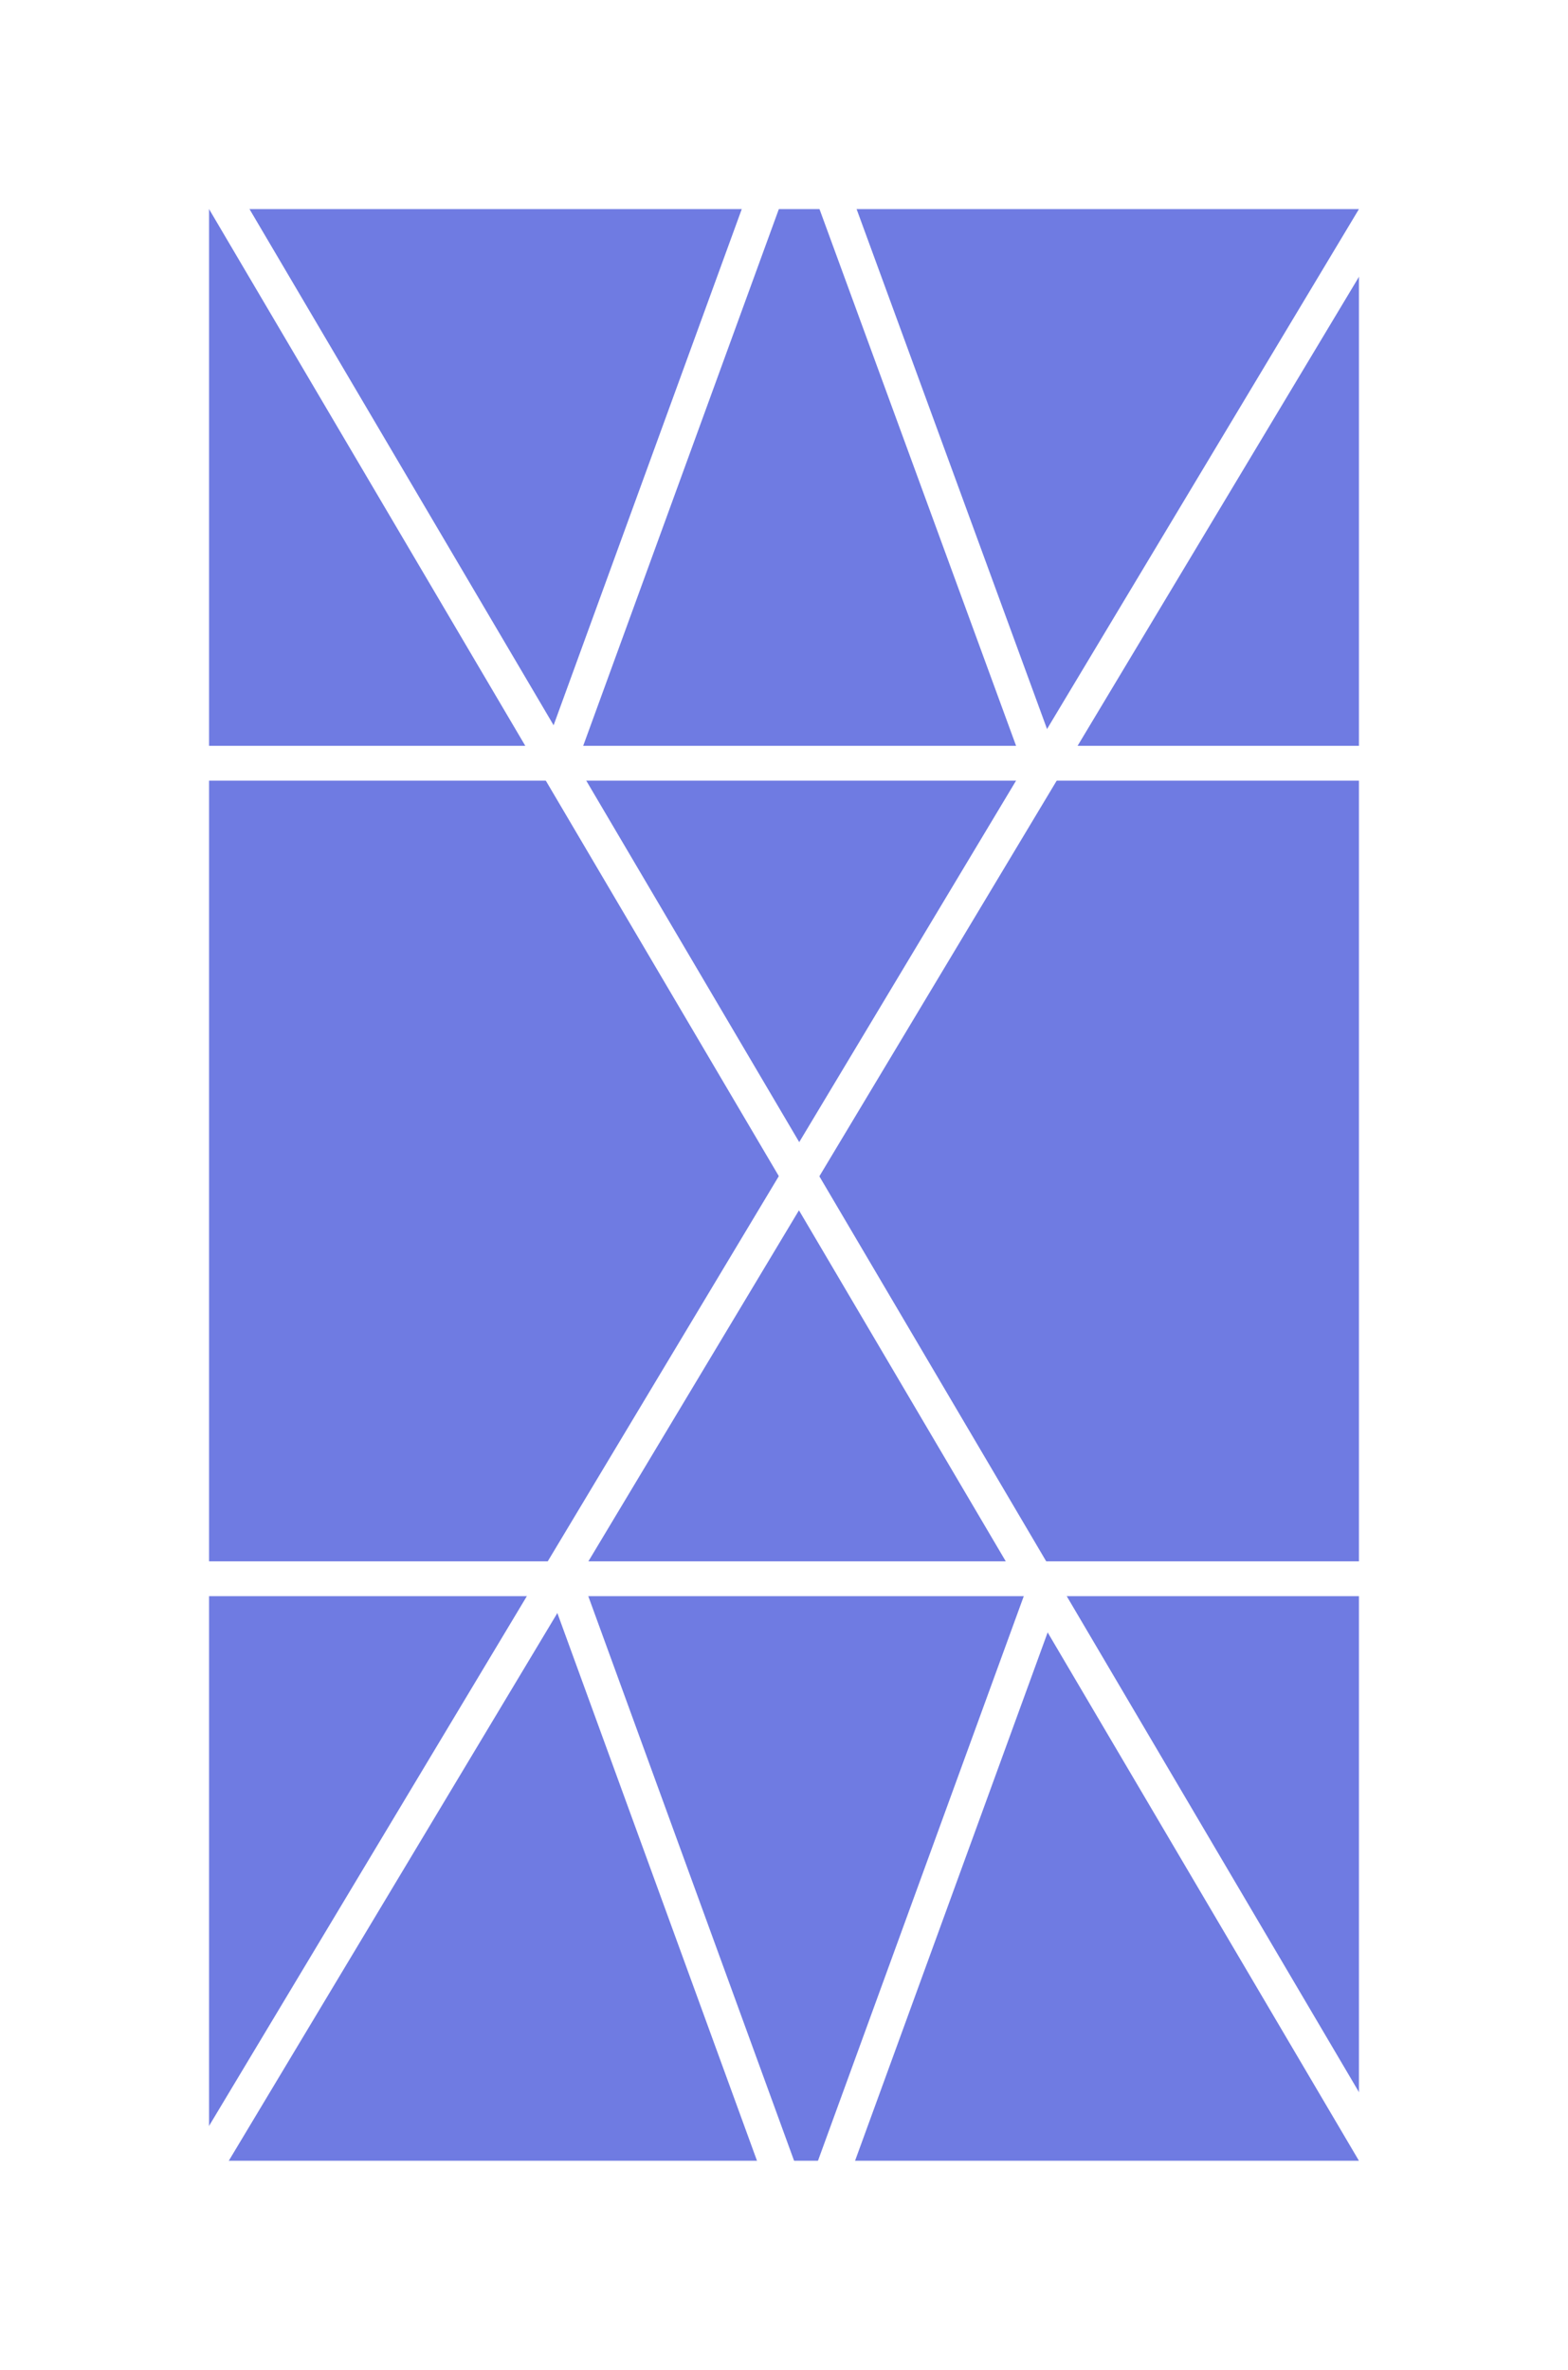<svg width="225" height="340" viewBox="0 0 225 340" fill="none" xmlns="http://www.w3.org/2000/svg">
<rect width="225" height="340" fill="white"/>
<rect x="30" y="30" width="165" height="280" fill="#6F7BE2"/>
<line x1="32.154" y1="28.731" x2="197.154" y2="308.731" stroke="white" stroke-width="5"/>
<line x1="80.349" y1="225.144" x2="115.349" y2="321.144" stroke="white" stroke-width="5"/>
<line x1="22" y1="226.5" x2="201" y2="226.5" stroke="white" stroke-width="5"/>
<line x1="22" y1="109.5" x2="208" y2="109.5" stroke="white" stroke-width="5"/>
<line x1="113.347" y1="11.14" x2="150.347" y2="112.14" stroke="white" stroke-width="5"/>
<line x1="150.349" y1="226.856" x2="115.349" y2="322.856" stroke="white" stroke-width="5"/>
<line x1="115.349" y1="12.856" x2="80.349" y2="108.856" stroke="white" stroke-width="5"/>
<line x1="197.144" y1="31.286" x2="29.144" y2="311.286" stroke="white" stroke-width="5"/>
</svg>
